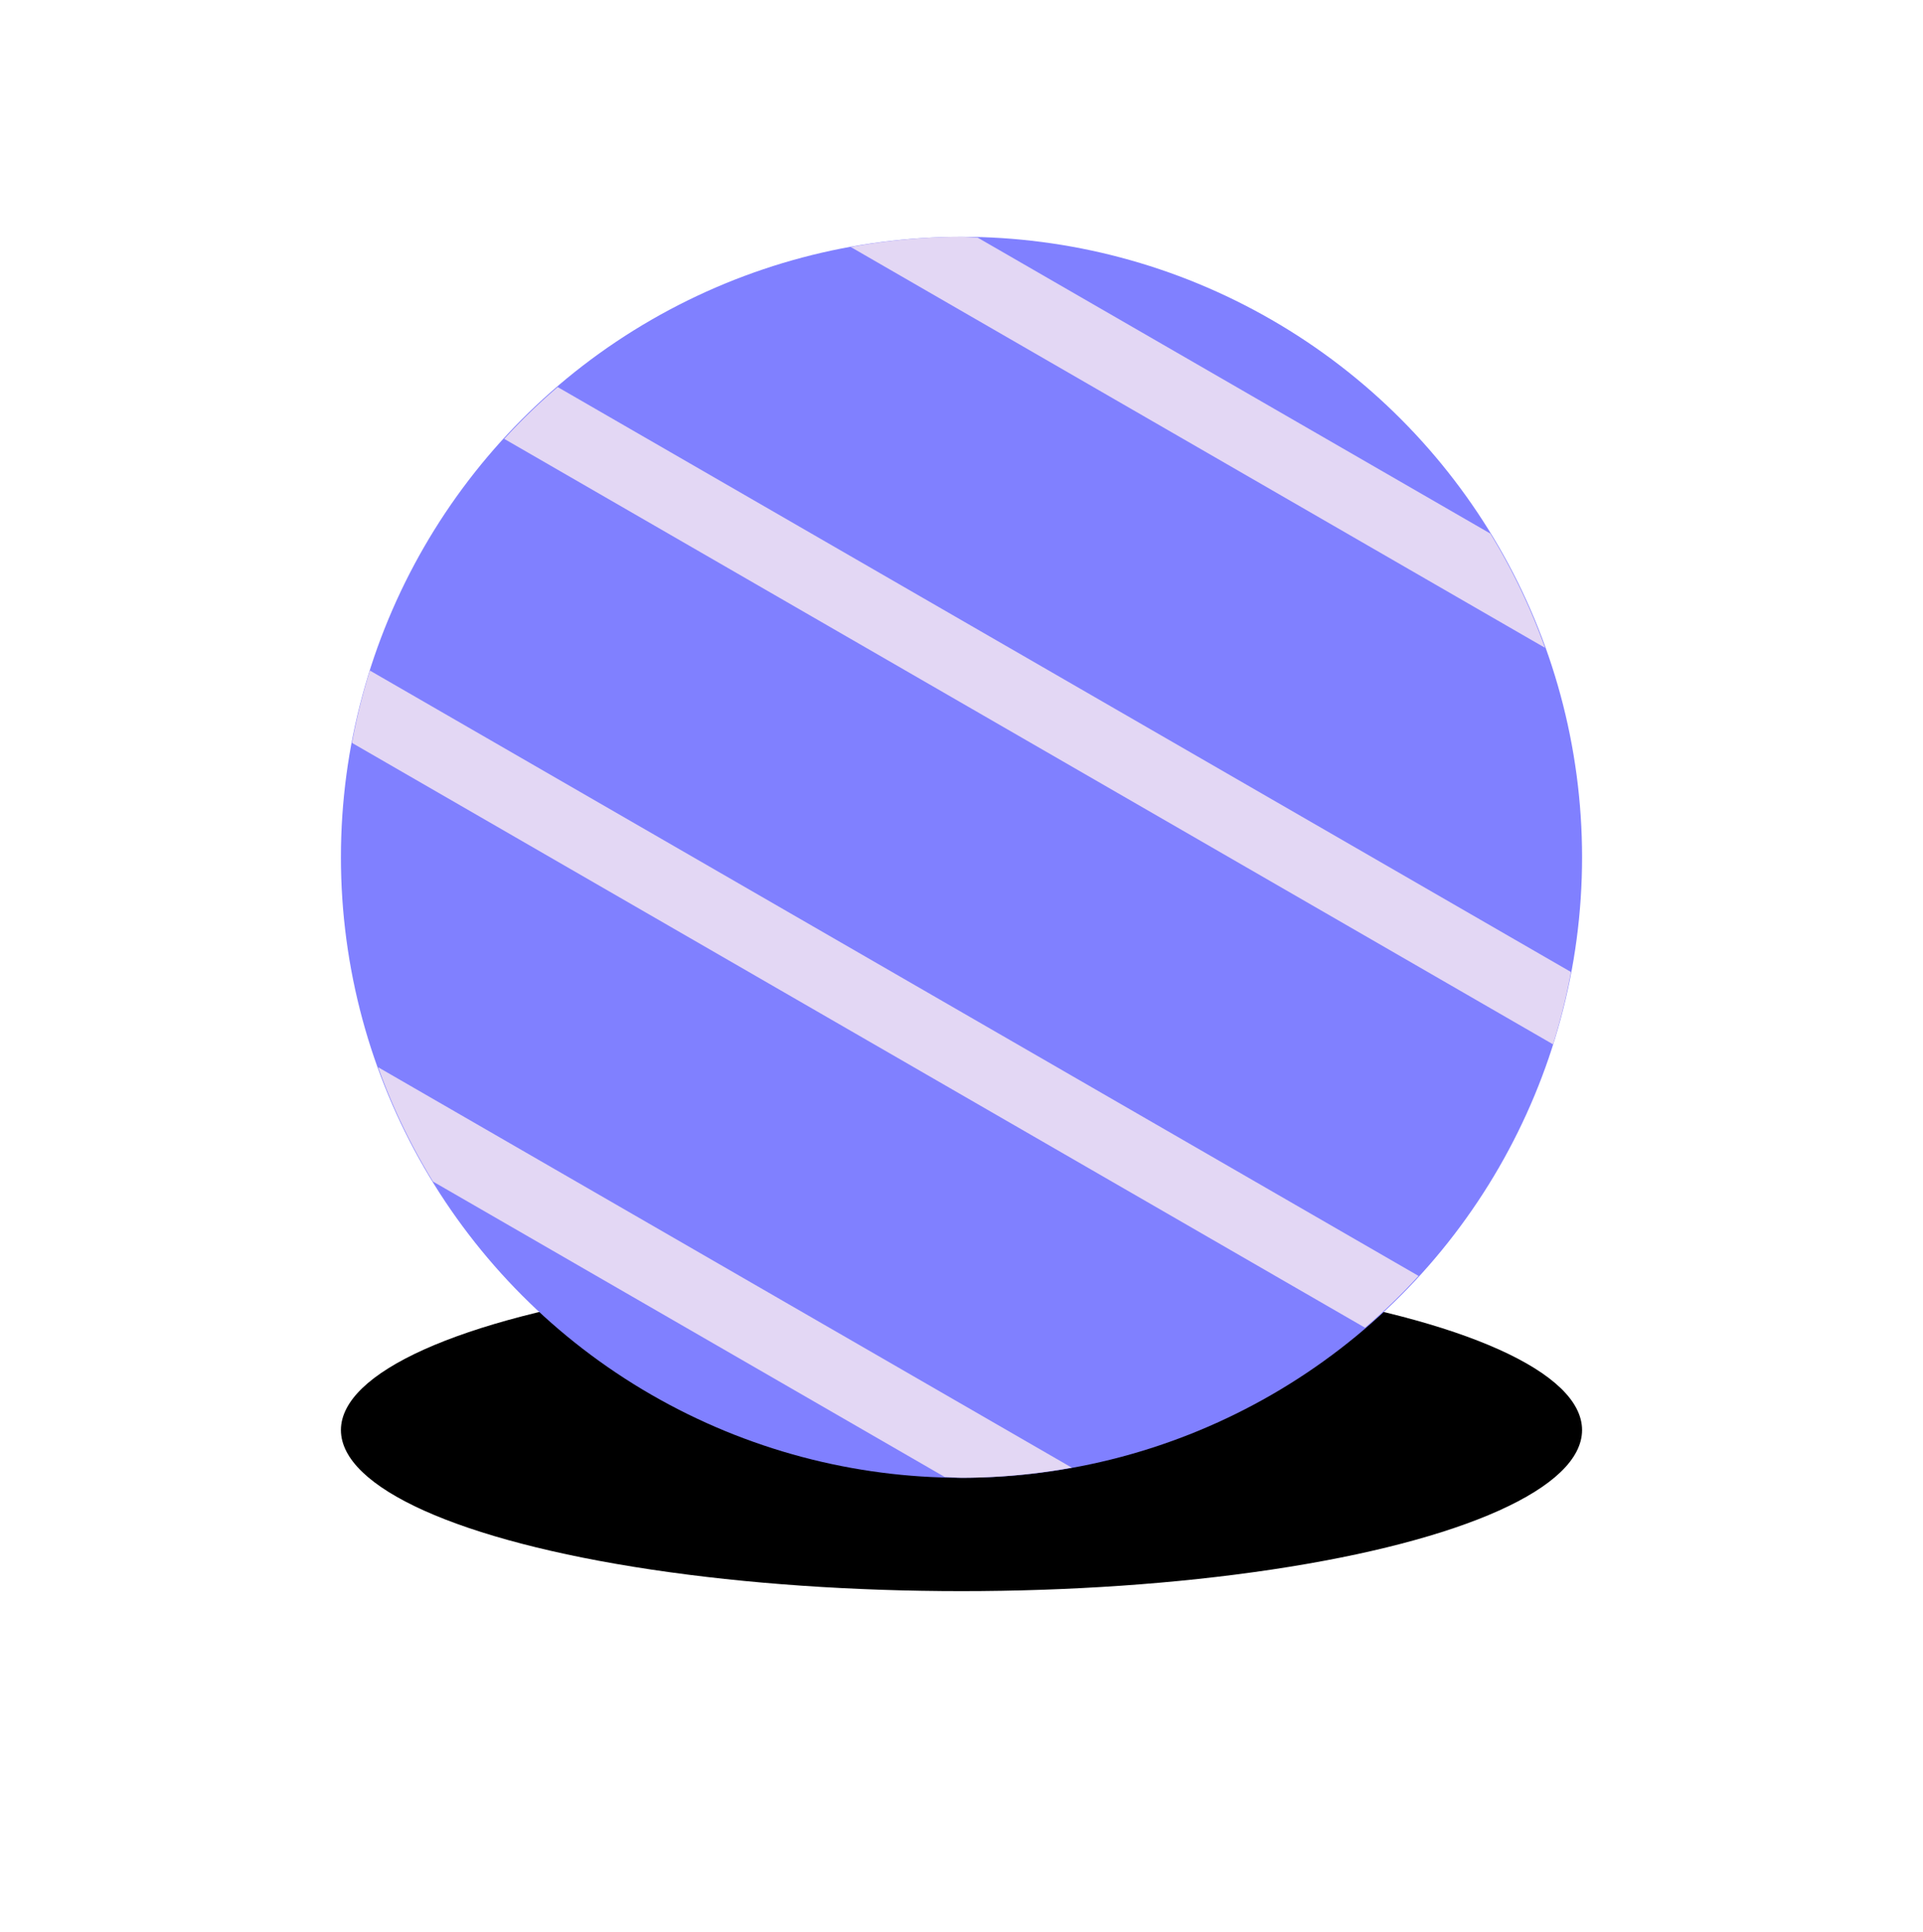 <?xml version="1.0" encoding="UTF-8" standalone="no"?>
<!-- Created with Inkscape (http://www.inkscape.org/) -->

<svg
   xmlns:dc="http://purl.org/dc/elements/1.1/"
   xmlns:cc="http://creativecommons.org/ns#"
   xmlns:rdf="http://www.w3.org/1999/02/22-rdf-syntax-ns#"
   xmlns:svg="http://www.w3.org/2000/svg"
   xmlns="http://www.w3.org/2000/svg"
   xmlns:sodipodi="http://sodipodi.sourceforge.net/DTD/sodipodi-0.dtd"
   xmlns:inkscape="http://www.inkscape.org/namespaces/inkscape"
   width="129.93mm"
   height="130.556mm"
   viewBox="0 0 460.384 462.599"
   id="svg2"
   version="1.1"
   inkscape:version="0.91 r13725"
   inkscape:export-filename="C:\Users\brayan.bedritchuk\Desktop\rect4199.png"
   inkscape:export-xdpi="100.09"
   inkscape:export-ydpi="100.09"
   sodipodi:docname="Ball.svg">
  <defs
     id="defs4">
    <filter
       inkscape:collect="always"
       style="color-interpolation-filters:sRGB"
       id="filter4191"
       x="-0.084"
       width="1.168"
       y="-0.323"
       height="1.646">
      <feGaussianBlur
         inkscape:collect="always"
         stdDeviation="10.386"
         id="feGaussianBlur4193" />
    </filter>
  </defs>
  <sodipodi:namedview
     id="base"
     pagecolor="#ffffff"
     bordercolor="#666666"
     borderopacity="1.0"
     inkscape:pageopacity="1"
     inkscape:pageshadow="2"
     inkscape:zoom="0.35"
     inkscape:cx="-596.93182"
     inkscape:cy="9.9605875"
     inkscape:document-units="px"
     inkscape:current-layer="layer1"
     showgrid="false"
     showborder="true"
     fit-margin-left="16"
     fit-margin-right="16"
     fit-margin-bottom="16"
     fit-margin-top="16"
     inkscape:window-width="1680"
     inkscape:window-height="987"
     inkscape:window-x="-8"
     inkscape:window-y="-8"
     inkscape:window-maximized="1" />
  <g
     inkscape:label="Layer 1"
     inkscape:groupmode="layer"
     id="layer1"
     transform="translate(484.477,-404.241)">
    <g
       id="g5004">
      <ellipse
         ry="38.571"
         rx="148.571"
         style="opacity:1;fill:#000000;fill-opacity:1;stroke:none;stroke-width:6;stroke-miterlimit:4;stroke-dasharray:none;stroke-opacity:1;filter:url(#filter4191)"
         id="circle4153"
         cx="-254.286"
         cy="746.648" />
      <circle
         r="148.571"
         cy="609.505"
         cx="-254.286"
         id="path4136"
         style="opacity:1;fill:#8080ff;fill-opacity:1;stroke:none;stroke-width:6;stroke-miterlimit:4;stroke-dasharray:none;stroke-opacity:1" />
      <path
         id="rect4138"
         d="m -254.285,460.934 a 148.571,148.571 0 0 0 -26.52,2.447 l 166.215,95.965 a 148.571,148.571 0 0 0 -13.096,-27.355 l -122.738,-70.863 a 148.571,148.571 0 0 0 -3.861,-0.193 z m -96.674,35.986 a 148.571,148.571 0 0 0 -12.799,12.404 l 251.088,144.965 a 148.571,148.571 0 0 0 4.303,-17.311 l -242.592,-140.059 z m -44.967,67.873 a 148.571,148.571 0 0 0 -4.291,17.318 l 242.543,140.033 a 148.571,148.571 0 0 0 12.807,-12.402 L -395.926,564.793 Z m 1.979,94.979 a 148.571,148.571 0 0 0 13.135,27.377 l 122.5,70.727 a 148.571,148.571 0 0 0 4.027,0.201 148.571,148.571 0 0 0 26.412,-2.422 l -166.074,-95.883 z"
         style="opacity:1;fill:#e3d7f4;fill-opacity:1;stroke:none;stroke-width:6;stroke-miterlimit:4;stroke-dasharray:none;stroke-opacity:1"
         inkscape:connector-curvature="0" />
    </g>
  </g>
</svg>
